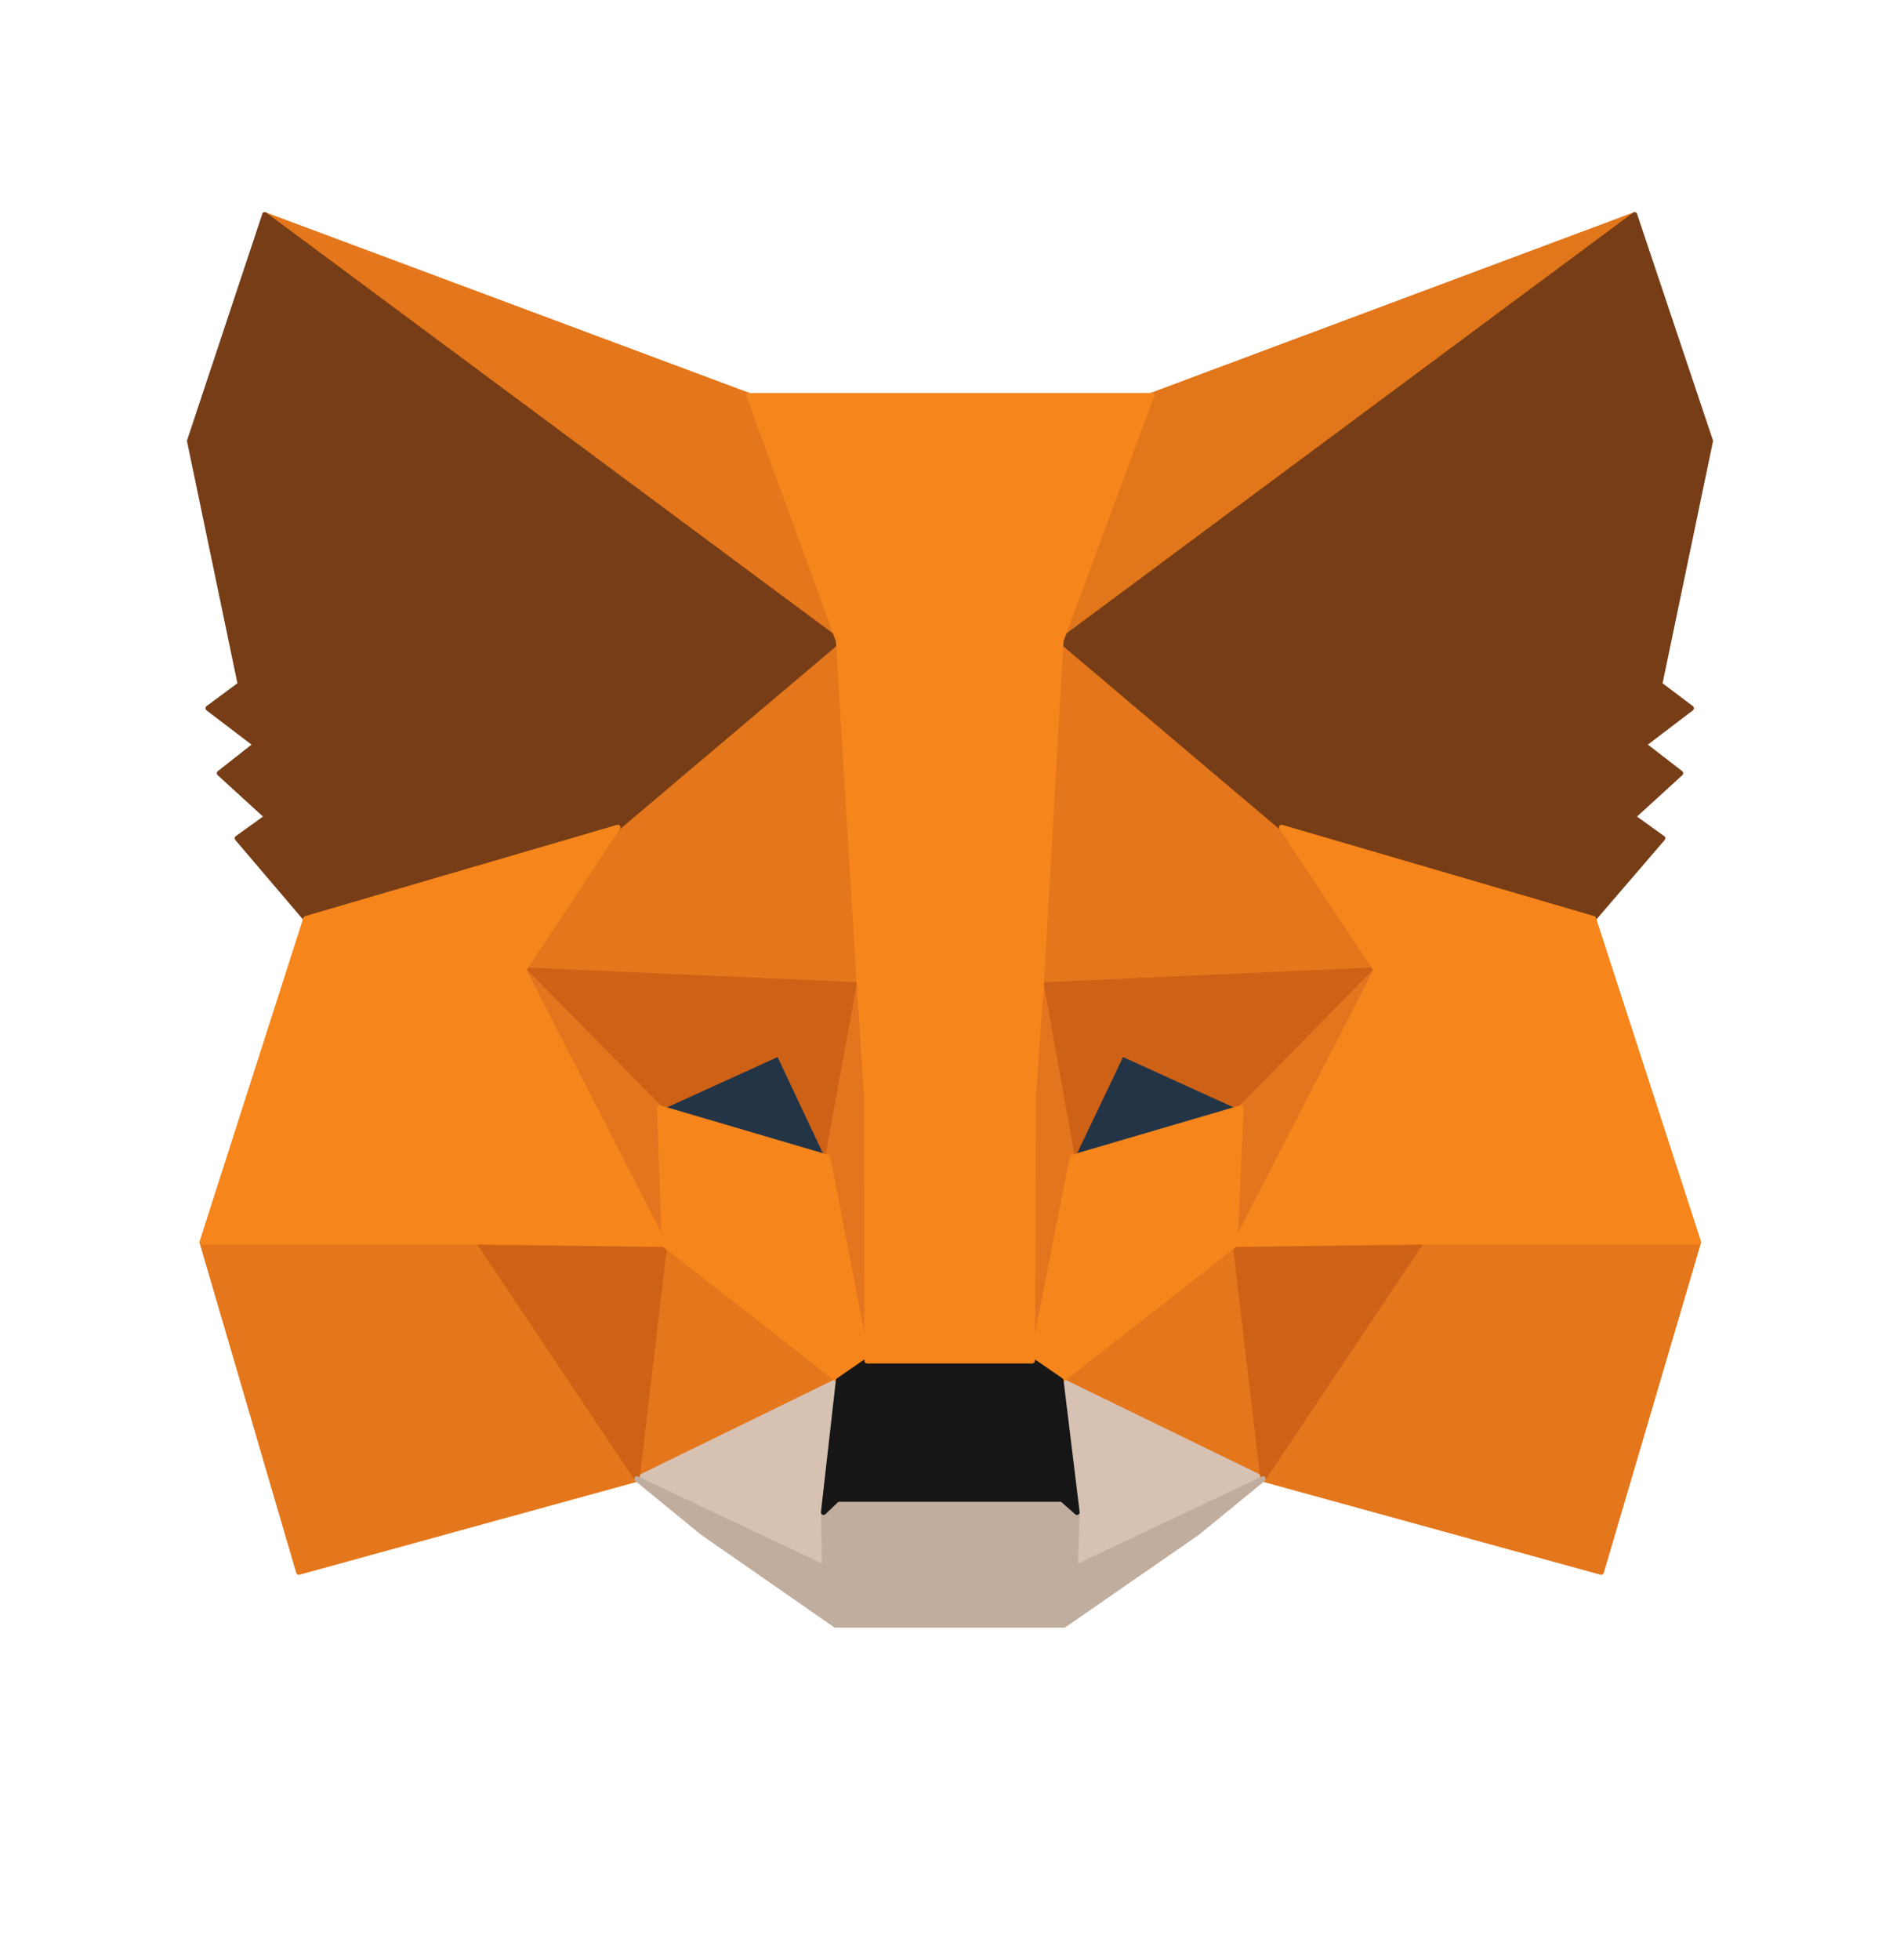 <svg width="32" height="33" viewBox="0 0 32 33" fill="none" xmlns="http://www.w3.org/2000/svg">
<path d="M14.865 15.016H15.694C15.694 15.208 15.627 15.394 15.506 15.542C15.384 15.69 15.215 15.791 15.027 15.829C14.839 15.866 14.644 15.837 14.475 15.747C14.306 15.656 14.173 15.51 14.1 15.333C14.026 15.156 14.017 14.959 14.072 14.776C14.128 14.592 14.245 14.434 14.405 14.327C14.564 14.221 14.756 14.173 14.947 14.191C15.137 14.21 15.316 14.295 15.451 14.43" stroke="#EB5757" stroke-width="0.178" stroke-linecap="round" stroke-linejoin="round"/>
<path d="M27.53 3.617L17.537 11.04L19.385 6.66L27.53 3.617Z" fill="#E2761B" stroke="#E2761B" stroke-width="0.089" stroke-linecap="round" stroke-linejoin="round"/>
<path d="M4.459 3.617L14.373 11.11L12.615 6.66L4.459 3.617Z" fill="#E4761B" stroke="#E4761B" stroke-width="0.089" stroke-linecap="round" stroke-linejoin="round"/>
<path d="M23.935 20.824L21.273 24.902L26.968 26.469L28.605 20.915L23.935 20.824Z" fill="#E4761B" stroke="#E4761B" stroke-width="0.089" stroke-linecap="round" stroke-linejoin="round"/>
<path d="M3.405 20.915L5.032 26.469L10.727 24.902L8.065 20.824L3.405 20.915Z" fill="#E4761B" stroke="#E4761B" stroke-width="0.089" stroke-linecap="round" stroke-linejoin="round"/>
<path d="M10.405 13.933L8.818 16.333L14.473 16.584L14.272 10.508L10.405 13.933Z" fill="#E4761B" stroke="#E4761B" stroke-width="0.089" stroke-linecap="round" stroke-linejoin="round"/>
<path d="M21.584 13.933L17.667 10.438L17.537 16.584L23.181 16.333L21.584 13.933Z" fill="#E4761B" stroke="#E4761B" stroke-width="0.089" stroke-linecap="round" stroke-linejoin="round"/>
<path d="M10.727 24.9L14.122 23.243L11.189 20.953L10.727 24.9Z" fill="#E4761B" stroke="#E4761B" stroke-width="0.089" stroke-linecap="round" stroke-linejoin="round"/>
<path d="M17.868 23.243L21.273 24.9L20.801 20.953L17.868 23.243Z" fill="#E4761B" stroke="#E4761B" stroke-width="0.089" stroke-linecap="round" stroke-linejoin="round"/>
<path d="M21.273 24.899L17.868 23.242L18.139 25.462L18.109 26.396L21.273 24.899Z" fill="#D7C1B3" stroke="#D7C1B3" stroke-width="0.089" stroke-linecap="round" stroke-linejoin="round"/>
<path d="M10.727 24.899L13.891 26.396L13.871 25.462L14.122 23.242L10.727 24.899Z" fill="#D7C1B3" stroke="#D7C1B3" stroke-width="0.089" stroke-linecap="round" stroke-linejoin="round"/>
<path d="M13.941 19.486L11.108 18.652L13.107 17.738L13.941 19.486Z" fill="#233447" stroke="#233447" stroke-width="0.089" stroke-linecap="round" stroke-linejoin="round"/>
<path d="M18.049 19.486L18.883 17.738L20.891 18.652L18.049 19.486Z" fill="#233447" stroke="#233447" stroke-width="0.089" stroke-linecap="round" stroke-linejoin="round"/>
<path d="M10.727 24.898L11.209 20.82L8.065 20.911L10.727 24.898Z" fill="#CD6116" stroke="#CD6116" stroke-width="0.089" stroke-linecap="round" stroke-linejoin="round"/>
<path d="M20.791 20.82L21.273 24.898L23.935 20.911L20.791 20.82Z" fill="#CD6116" stroke="#CD6116" stroke-width="0.089" stroke-linecap="round" stroke-linejoin="round"/>
<path d="M23.182 16.332L17.537 16.583L18.059 19.486L18.893 17.738L20.902 18.652L23.182 16.332Z" fill="#CD6116" stroke="#CD6116" stroke-width="0.089" stroke-linecap="round" stroke-linejoin="round"/>
<path d="M11.109 18.652L13.118 17.738L13.941 19.486L14.474 16.583L8.819 16.332L11.109 18.652Z" fill="#CD6116" stroke="#CD6116" stroke-width="0.089" stroke-linecap="round" stroke-linejoin="round"/>
<path d="M8.818 16.332L11.189 20.952L11.108 18.652L8.818 16.332Z" fill="#E4751F" stroke="#E4751F" stroke-width="0.089" stroke-linecap="round" stroke-linejoin="round"/>
<path d="M20.901 18.652L20.801 20.952L23.181 16.332L20.901 18.652Z" fill="#E4751F" stroke="#E4751F" stroke-width="0.089" stroke-linecap="round" stroke-linejoin="round"/>
<path d="M14.473 16.582L13.941 19.485L14.604 22.91L14.755 18.4L14.473 16.582Z" fill="#E4751F" stroke="#E4751F" stroke-width="0.089" stroke-linecap="round" stroke-linejoin="round"/>
<path d="M17.536 16.582L17.265 18.39L17.386 22.91L18.059 19.485L17.536 16.582Z" fill="#E4751F" stroke="#E4751F" stroke-width="0.089" stroke-linecap="round" stroke-linejoin="round"/>
<path d="M18.059 19.486L17.386 22.911L17.868 23.242L20.801 20.952L20.902 18.652L18.059 19.486Z" fill="#F6851B" stroke="#F6851B" stroke-width="0.089" stroke-linecap="round" stroke-linejoin="round"/>
<path d="M11.108 18.652L11.189 20.952L14.122 23.242L14.604 22.911L13.941 19.486L11.108 18.652Z" fill="#F6851B" stroke="#F6851B" stroke-width="0.089" stroke-linecap="round" stroke-linejoin="round"/>
<path d="M18.109 26.395L18.14 25.461L17.888 25.24H14.102L13.871 25.461L13.891 26.395L10.727 24.898L11.832 25.802L14.072 27.359H17.919L20.168 25.802L21.273 24.898L18.109 26.395Z" fill="#C0AD9E" stroke="#C0AD9E" stroke-width="0.089" stroke-linecap="round" stroke-linejoin="round"/>
<path d="M17.868 23.242L17.386 22.91H14.604L14.122 23.242L13.871 25.461L14.102 25.24H17.888L18.139 25.461L17.868 23.242Z" fill="#161616" stroke="#161616" stroke-width="0.089" stroke-linecap="round" stroke-linejoin="round"/>
<path d="M27.952 11.522L28.806 7.424L27.53 3.617L17.868 10.789L21.584 13.932L26.837 15.469L28.003 14.113L27.5 13.752L28.304 13.018L27.681 12.536L28.485 11.924L27.952 11.522Z" fill="#763D16" stroke="#763D16" stroke-width="0.089" stroke-linecap="round" stroke-linejoin="round"/>
<path d="M3.194 7.424L4.048 11.522L3.505 11.924L4.309 12.536L3.696 13.018L4.5 13.752L3.997 14.113L5.152 15.469L10.405 13.932L14.122 10.789L4.459 3.617L3.194 7.424Z" fill="#763D16" stroke="#763D16" stroke-width="0.089" stroke-linecap="round" stroke-linejoin="round"/>
<path d="M26.837 15.466L21.584 13.93L23.181 16.33L20.801 20.95L23.934 20.91H28.605L26.837 15.466Z" fill="#F6851B" stroke="#F6851B" stroke-width="0.089" stroke-linecap="round" stroke-linejoin="round"/>
<path d="M10.405 13.93L5.152 15.466L3.405 20.91H8.065L11.189 20.95L8.818 16.33L10.405 13.93Z" fill="#F6851B" stroke="#F6851B" stroke-width="0.089" stroke-linecap="round" stroke-linejoin="round"/>
<path d="M17.537 16.584L17.868 10.788L19.395 6.66H12.615L14.122 10.788L14.473 16.584L14.594 18.412L14.604 22.911H17.386L17.406 18.412L17.537 16.584Z" fill="#F6851B" stroke="#F6851B" stroke-width="0.089" stroke-linecap="round" stroke-linejoin="round"/>
</svg>

